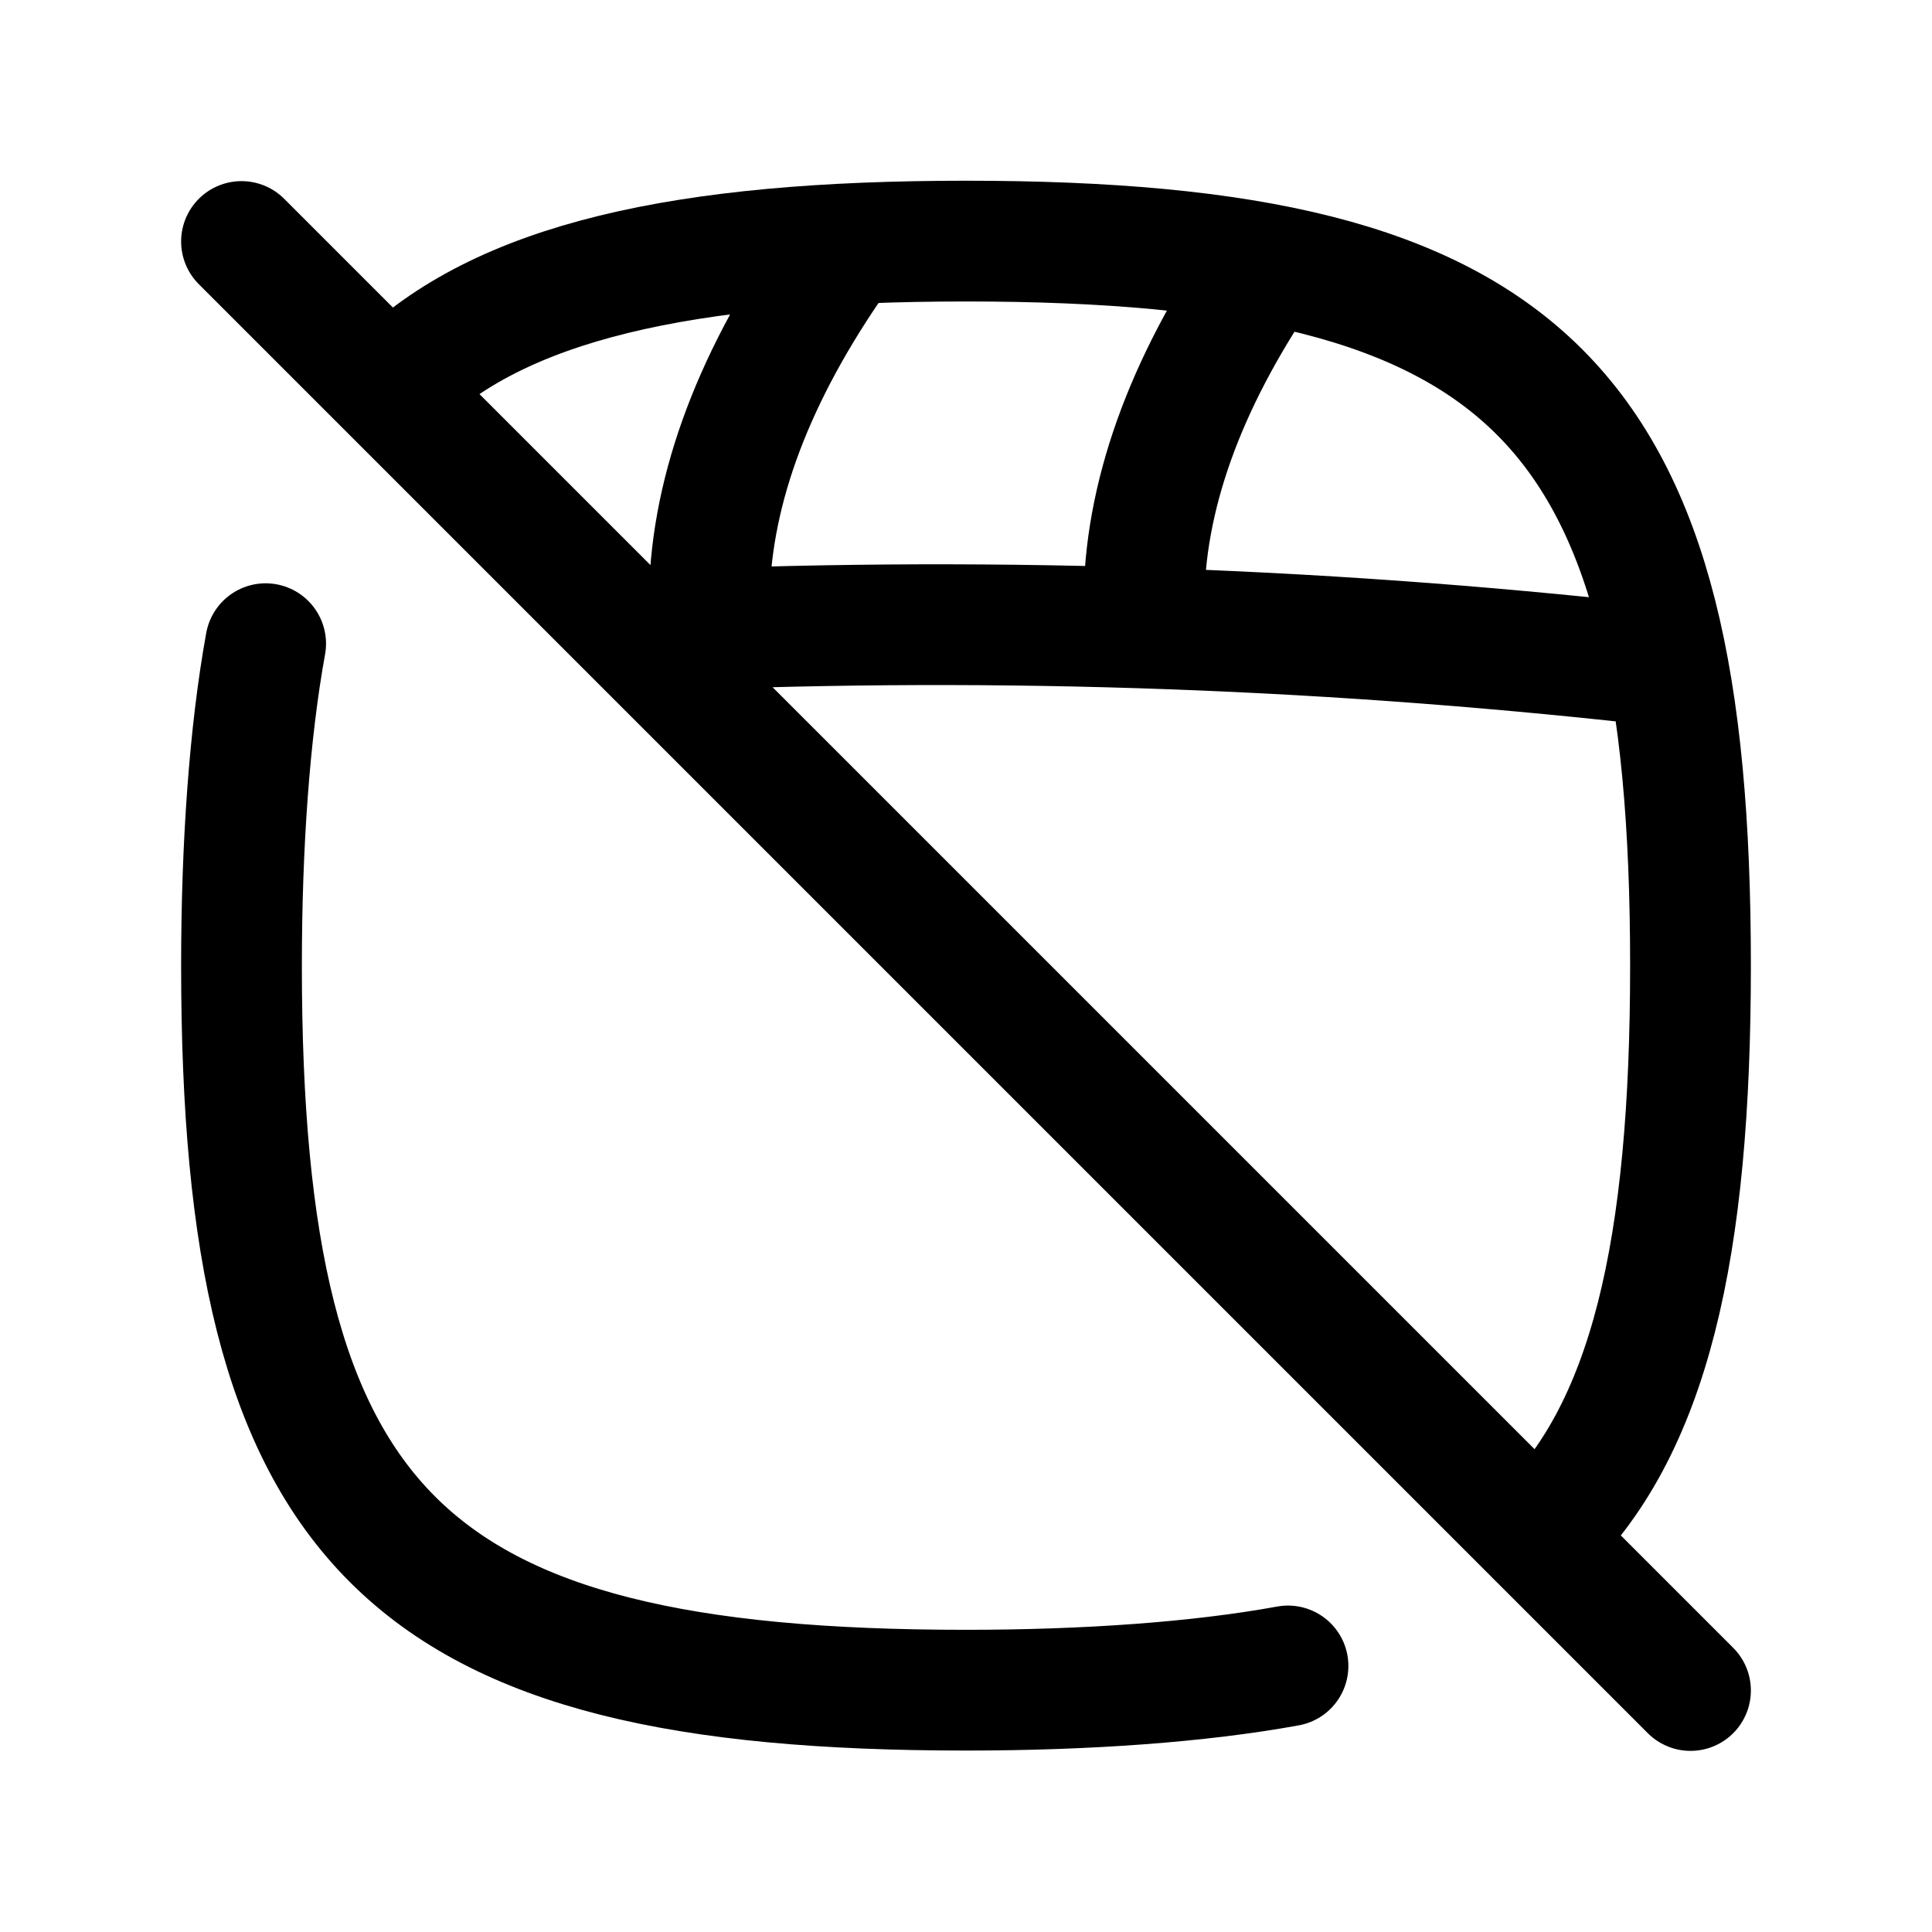 <svg
  fill="none"
  stroke="currentColor"
  stroke-linecap="round"
  stroke-linejoin="round"
  stroke-width="1.5"
  viewBox="0 0 24 24"
  width="24"
  height="24">
  <path d="M4.9 4.795c1.3-1.3 3.6-1.8 7.1-1.8 7 0 9 2 9 9 0 3.5-.5 5.8-1.9 7.1m-3.1 1.6c-1.1.201-2.5.301-4 .301-7 0-9-2-9-9 0-1.5.1-2.9.3-4"/>
  <path d="M7.868 7.85q6.3-.3 12.6.4M8.81 7.517q0-2 1.5-4.2m3.9 4.2q0-2 1.5-4.2M3 3l18 18"/>
</svg>
